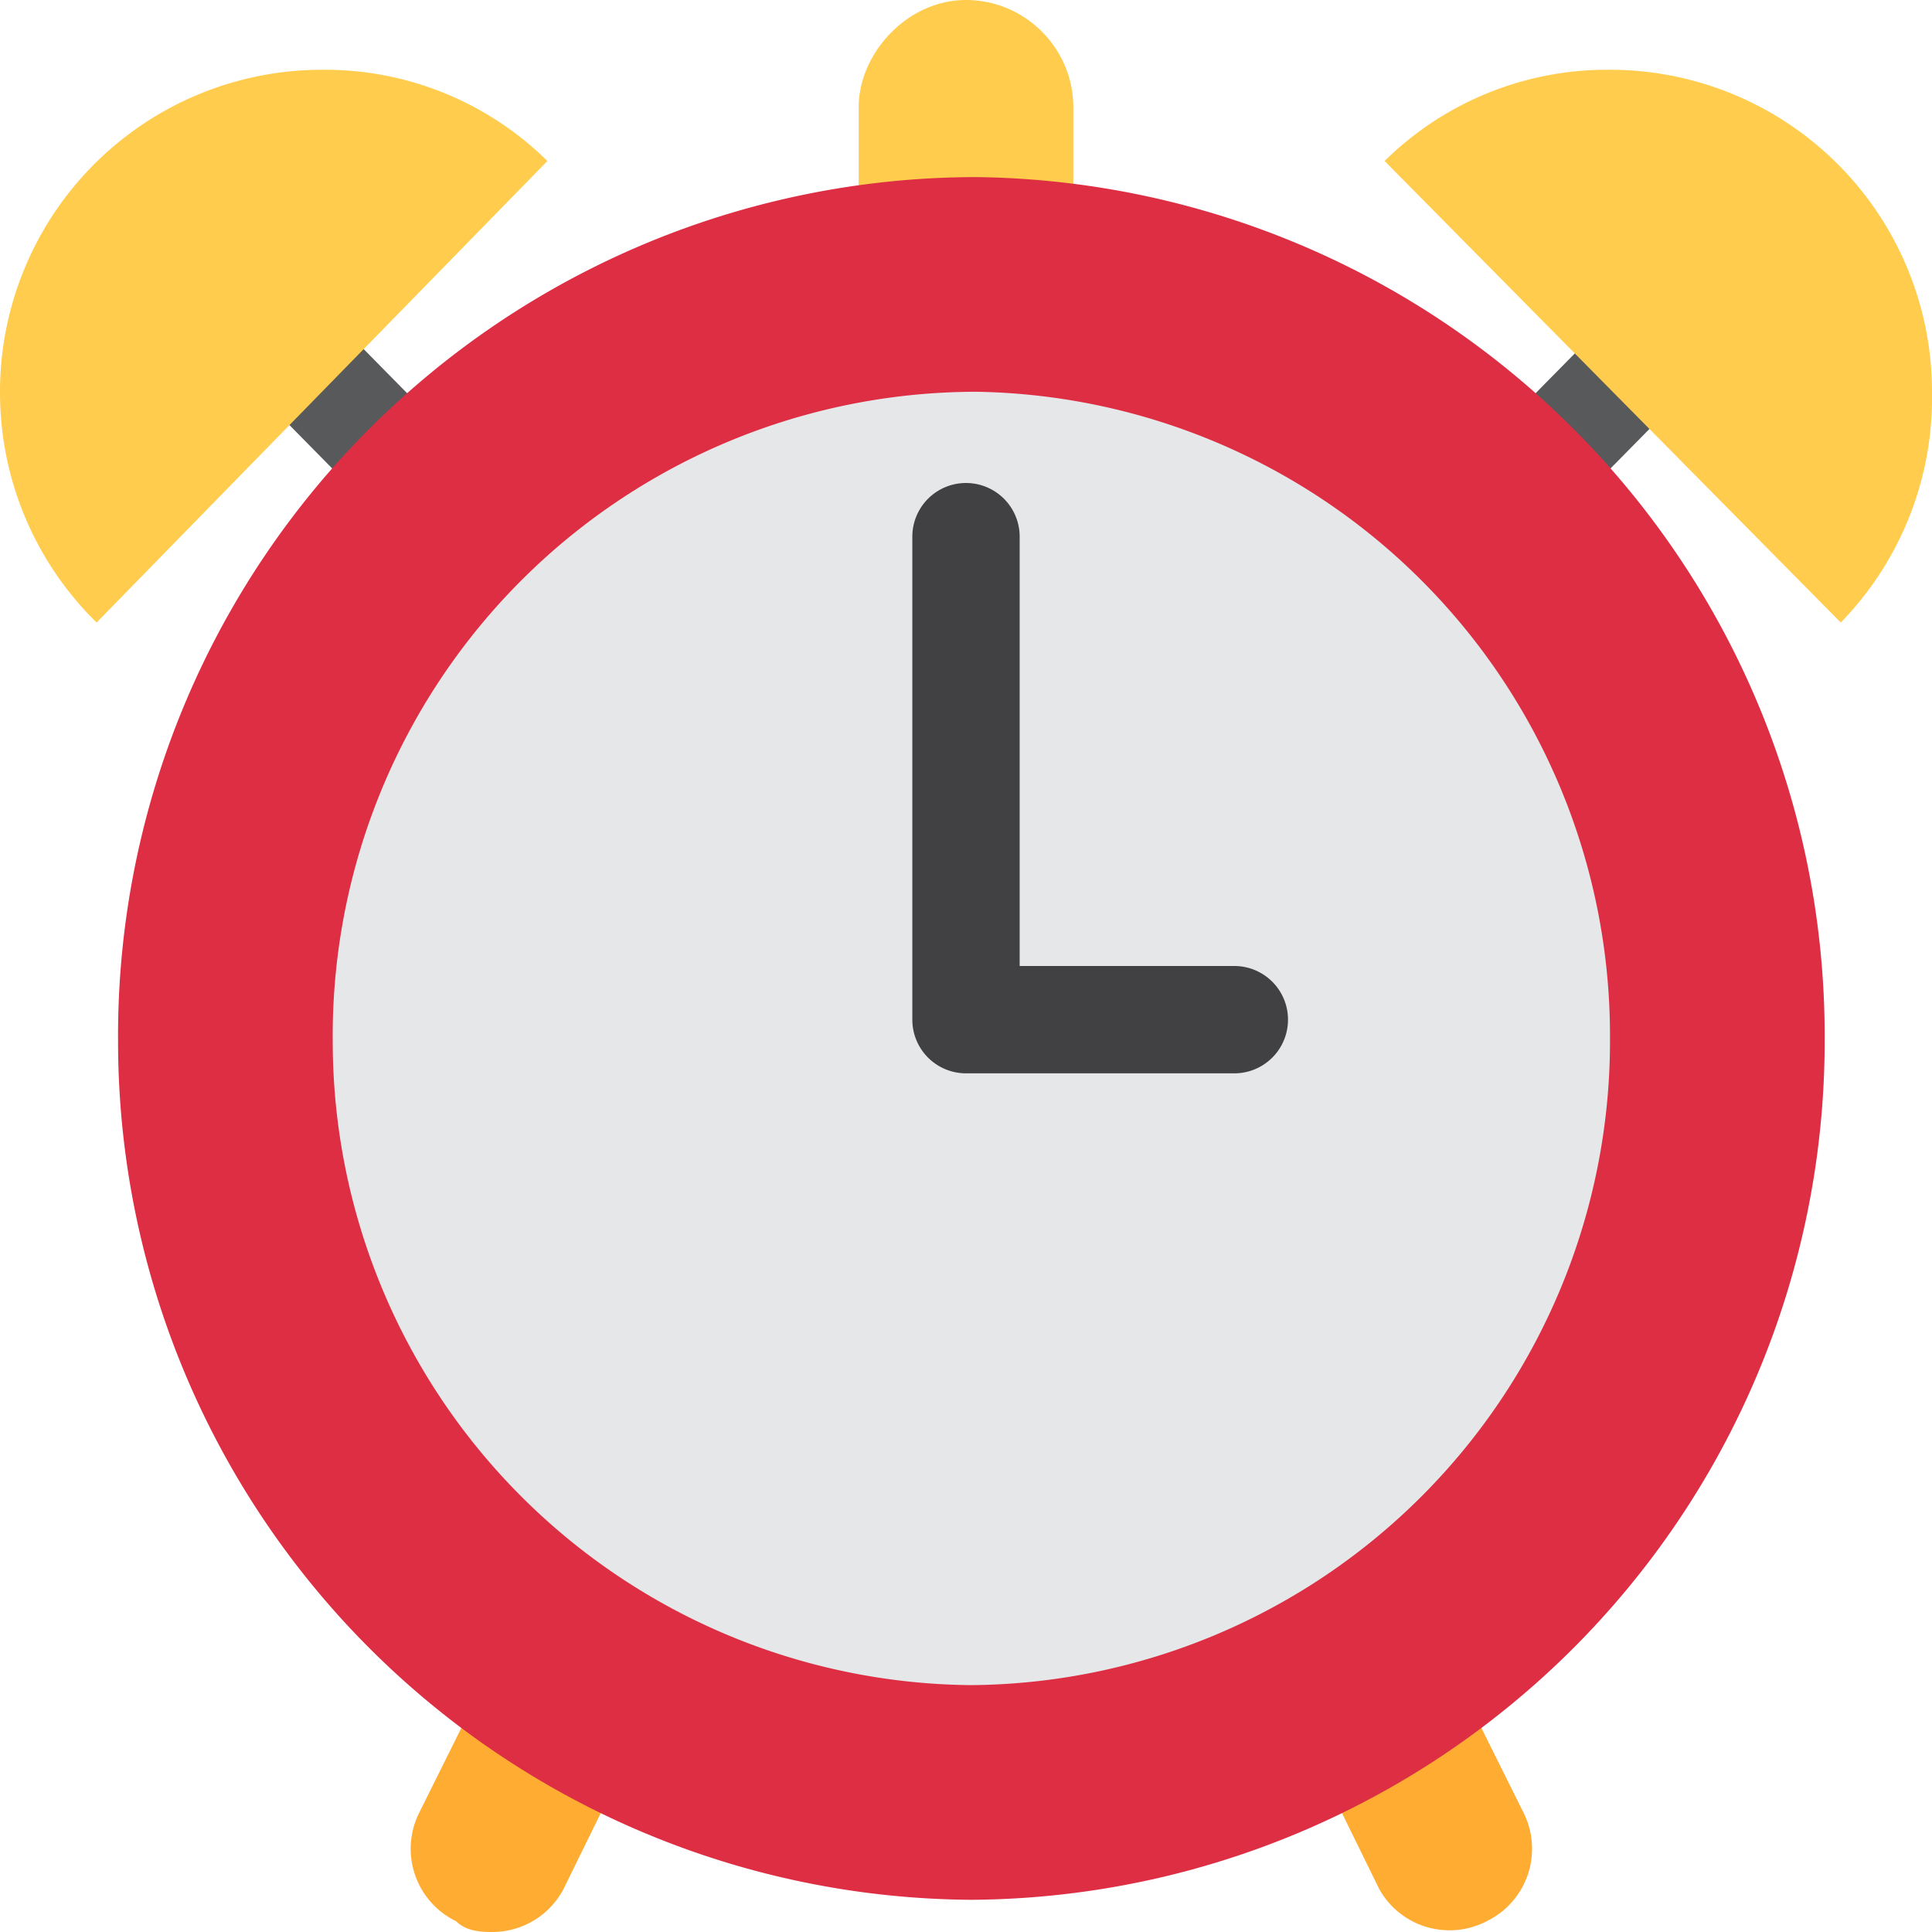 <svg xmlns="http://www.w3.org/2000/svg" viewBox="0 0 45 45"><defs><clipPath id="a"><path d="M0 36h36V0H0v36z"/></clipPath></defs><g clip-path="url(#a)" transform="matrix(1.25 0 0 -1.25 0 45)"><path d="M20 30a2 2 0 0 0-2-2 2 2 0 0 0-2 2v4c0 1 .9 2 2 2s2-.9 2-2v-4z" fill="#ffcc4d"/><path d="M9.2 0c-.2 0-.5 0-.7.2a1.5 1.5 0 0 0-.7 2l9 18.1a1.5 1.5 0 0 0 1.3.9c.6 0 1.1-.4 1.3-.9l9-18.1a1.5 1.5 0 0 0-.7-2 1.5 1.5 0 0 0-2 .6l-7.6 15.5L10.5.8A1.5 1.5 0 0 0 9.2 0" fill="#ffac33"/><path d="M18.1 15.6a1 1 0 0 0-.7.3L3.5 30a1 1 0 0 0 0 1.4 1 1 0 0 0 1.4 0L18.1 18l13.2 13.4a1 1 0 0 0 1.4 0 1 1 0 0 0 0-1.4L18.8 15.9a1 1 0 0 0-.7-.3" fill="#58595b"/><path d="M34 16.6A16 16 0 0 0 18.1.6a16 16 0 0 0-15.9 16 16 16 0 0 0 16 16.1 16 16 0 0 0 15.8-16" fill="#dd2e44"/><path d="M30 16.6a12 12 0 0 0-11.9-12 12 12 0 0 0-11.9 12 12 12 0 0 0 12 12.1 12 12 0 0 0 11.8-12" fill="#e6e7e8"/><path d="M30 34.7a5.9 5.9 0 0 1-4.2-1.7l8.5-8.6a6 6 0 0 1 1.7 4.3 6 6 0 0 1-6 6m-24 0a5.9 5.9 0 0 0 4.2-1.7l-8.4-8.6A6 6 0 0 0 0 28.7a6 6 0 0 0 6 6" fill="#ffcc4d"/><path d="M23 16h-5a1 1 0 0 0-1 1v9a1 1 0 0 0 2 0v-8h4a1 1 0 1 0 0-2" fill="#414042"/></g></svg>